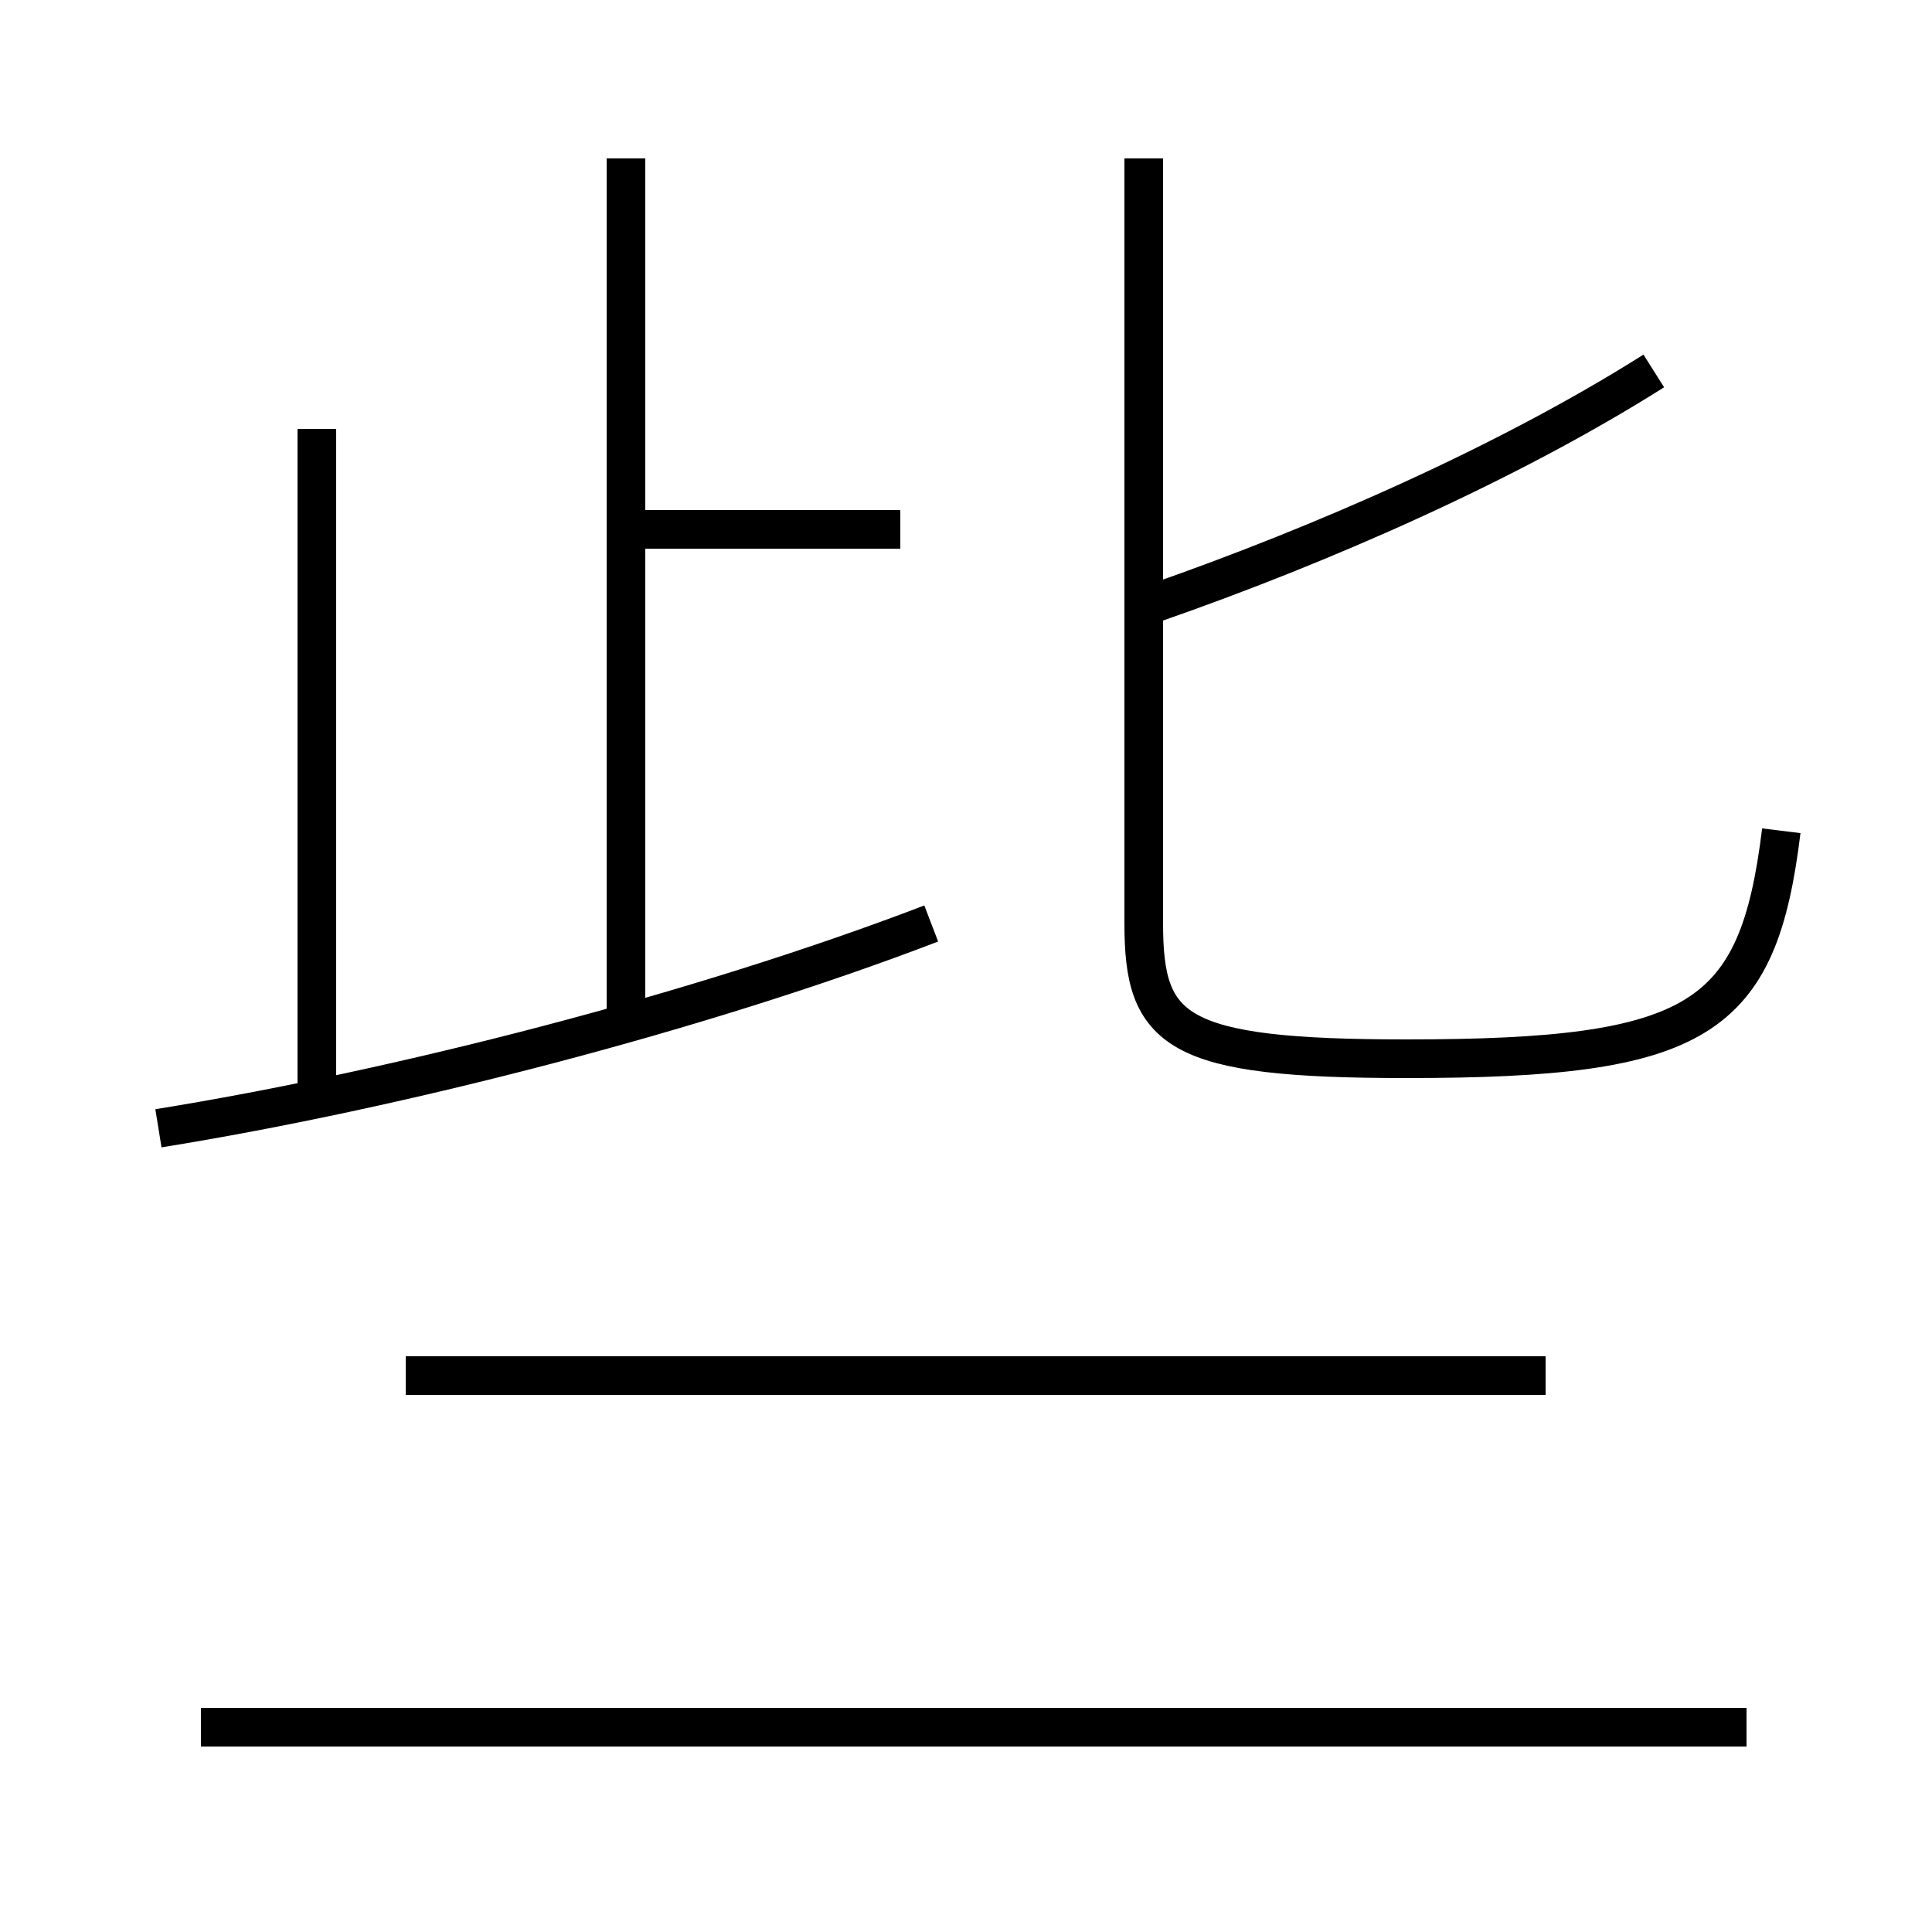 <?xml version='1.0' encoding='utf8'?>
<svg viewBox="0.0 -6.0 50.0 50.0" version="1.1" xmlns="http://www.w3.org/2000/svg">
<rect x="0.0" y="-6.0" width="50.0" height="50.0" fill="#808080" stroke="none"/>
<rect x="-1000" y="-1000" width="2000" height="2000" stroke="white" fill="white"/>
<g style="fill:white;stroke:#000000;  stroke-width:1">
<path d="M 46.1 -22.5 C 45.5 -17.6 44.0 -16.6 36.4 -16.6 C 30.4 -16.6 29.6 -17.3 29.6 -20.1 L 29.6 -39.9 M 45.2 0.7 L 5.2 0.7 M 4.1 -14.8 C 10.3 -15.8 18.1 -17.8 24.1 -20.1 M 40.0 -8.4 L 10.5 -8.4 M 8.2 -15.8 L 8.2 -32.9 M 16.2 -17.6 L 16.2 -39.9 M 23.3 -30.3 L 16.6 -30.3 M 29.9 -28.4 C 34.2 -29.9 39.0 -32.0 42.8 -34.4" transform="translate(0.0, 38.0)" />
</g>
</svg>